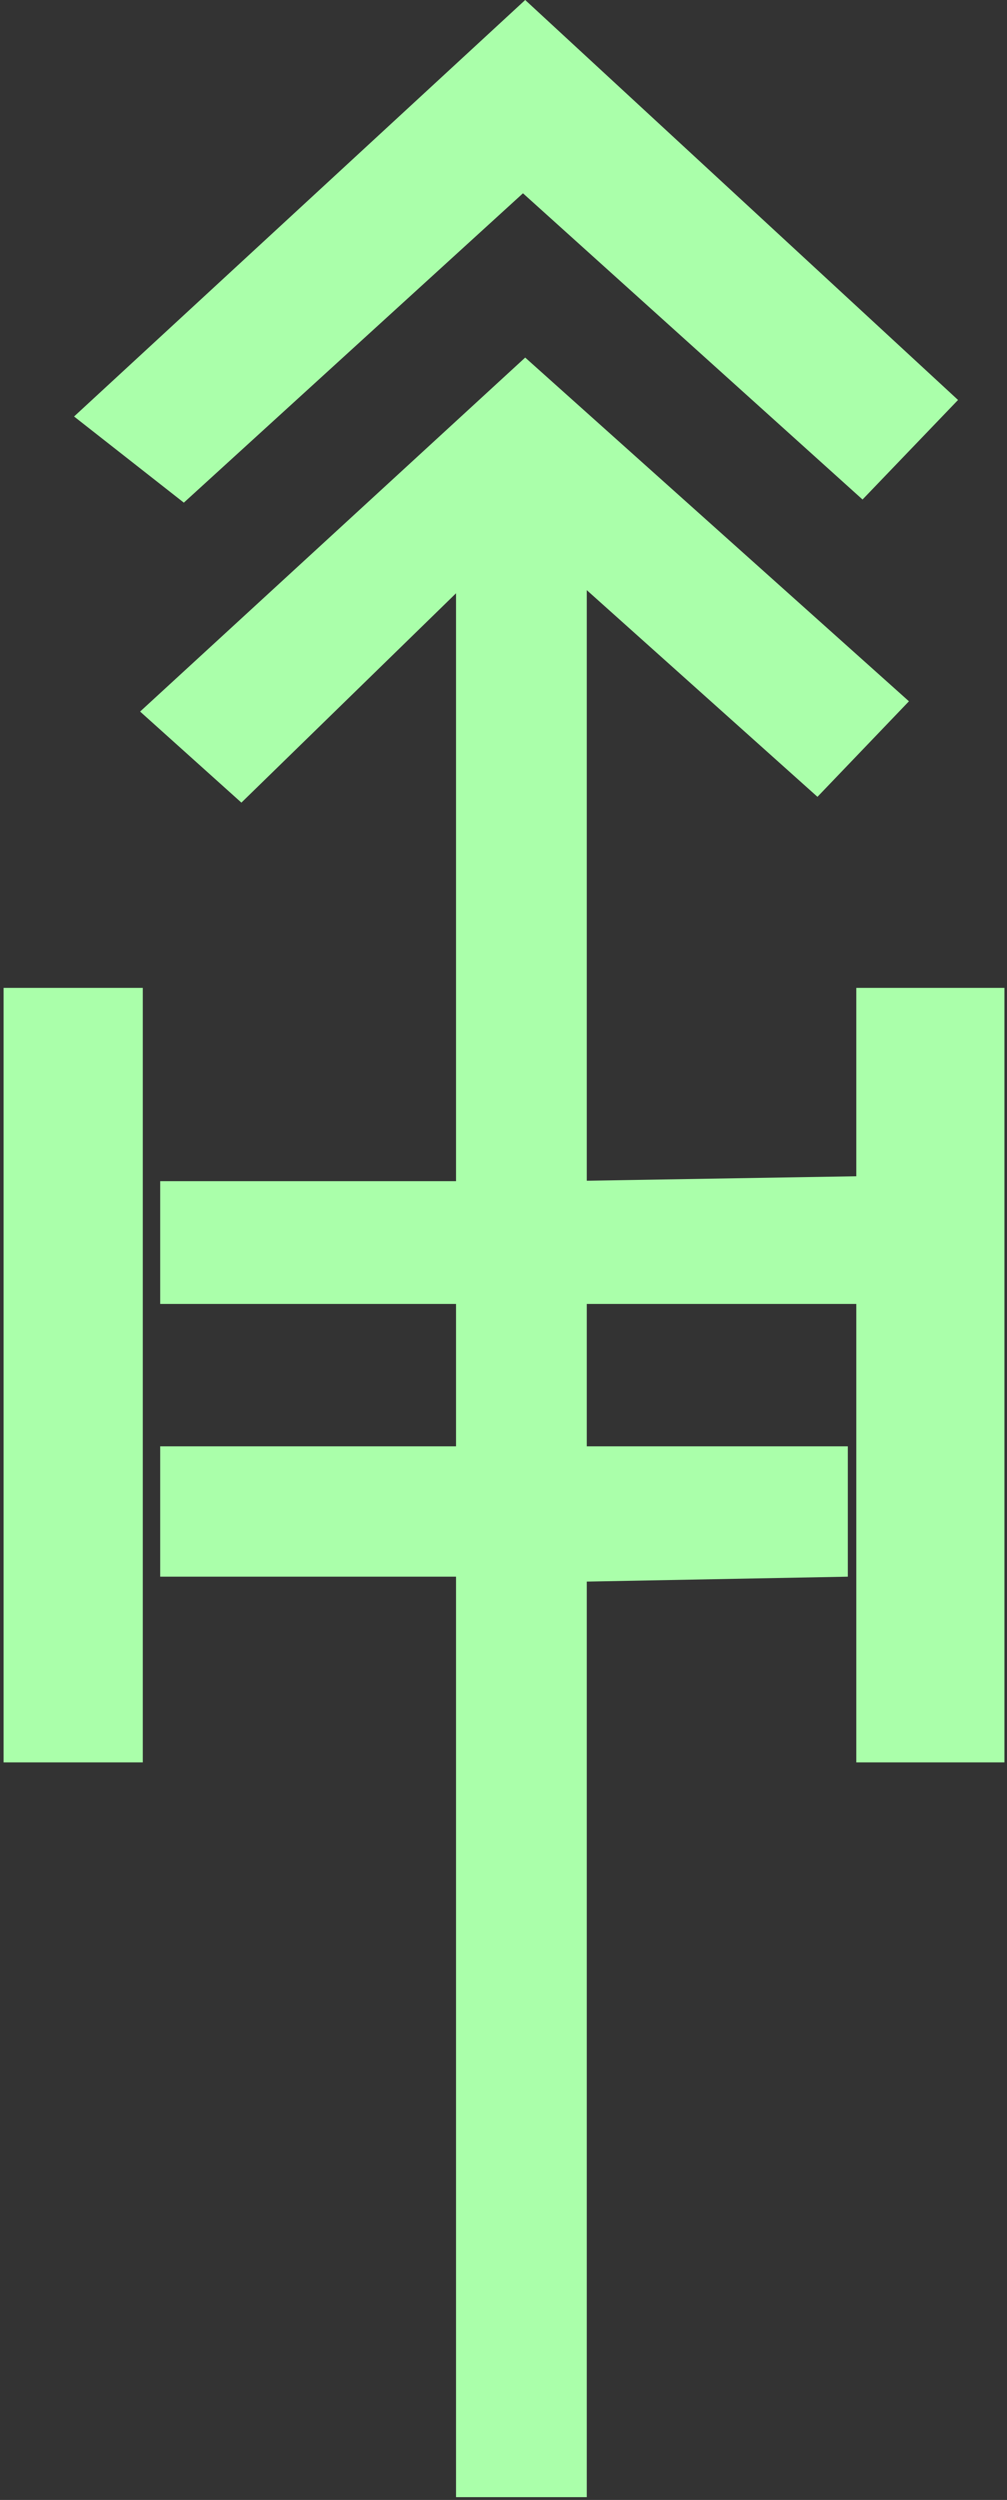 <?xml version="1.0" encoding="UTF-8" standalone="no"?>
<svg
   xmlns:dc="http://purl.org/dc/elements/1.1/"
   xmlns:cc="http://creativecommons.org/ns#"
   xmlns:rdf="http://www.w3.org/1999/02/22-rdf-syntax-ns#"
   xmlns:svg="http://www.w3.org/2000/svg"
   xmlns="http://www.w3.org/2000/svg"
   id="svg7"
   height="59.21mm"
   width="23.86mm"
   version="1.0">
  <rect width="100%" height="100%" fill="#333333" stroke="none"/>
  <defs
     id="defs3">
    <pattern
       y="0"
       x="0"
       height="6"
       width="6"
       patternUnits="userSpaceOnUse"
       id="EMFhbasepattern" />
  </defs>
  <path
     id="path5"
     d="  M 0.32,88.431   L 12.787,88.431   L 12.787,157.761   L 0.32,157.761   L 0.32,88.431  z    M 16.463,44.995   L 6.633,37.283   L 47.033,0   L 85.794,35.804   L 77.242,44.715   L 46.833,17.303   L 16.463,44.995  z    M 81.398,62.777   L 73.206,71.328   L 52.547,52.827   L 52.547,223.535   L 40.839,223.535   L 40.839,53.107   L 21.618,71.848   L 12.547,63.696   L 47.033,32.008   L 81.398,62.777  z    M 40.839,116.723   L 40.839,105.734   L 14.346,105.734   L 14.346,116.723   L 40.839,116.723  z    M 40.839,141.138   L 40.839,129.47   L 14.346,129.47   L 14.346,141.138   L 40.839,141.138  z    M 76.683,116.723   L 76.683,105.294   L 52.547,105.694   L 52.547,116.723   L 76.683,116.723   L 76.683,116.723  z    M 75.924,141.138   L 75.924,129.47   L 52.547,129.47   L 52.547,141.578   L 75.924,141.138  z    M 76.683,88.431   L 89.95,88.431   L 89.95,157.761   L 76.683,157.761   L 76.683,88.431  z   "
     style="fill:#aaffaa;fill-rule:evenodd;fill-opacity:1;stroke:none;" />
</svg>
